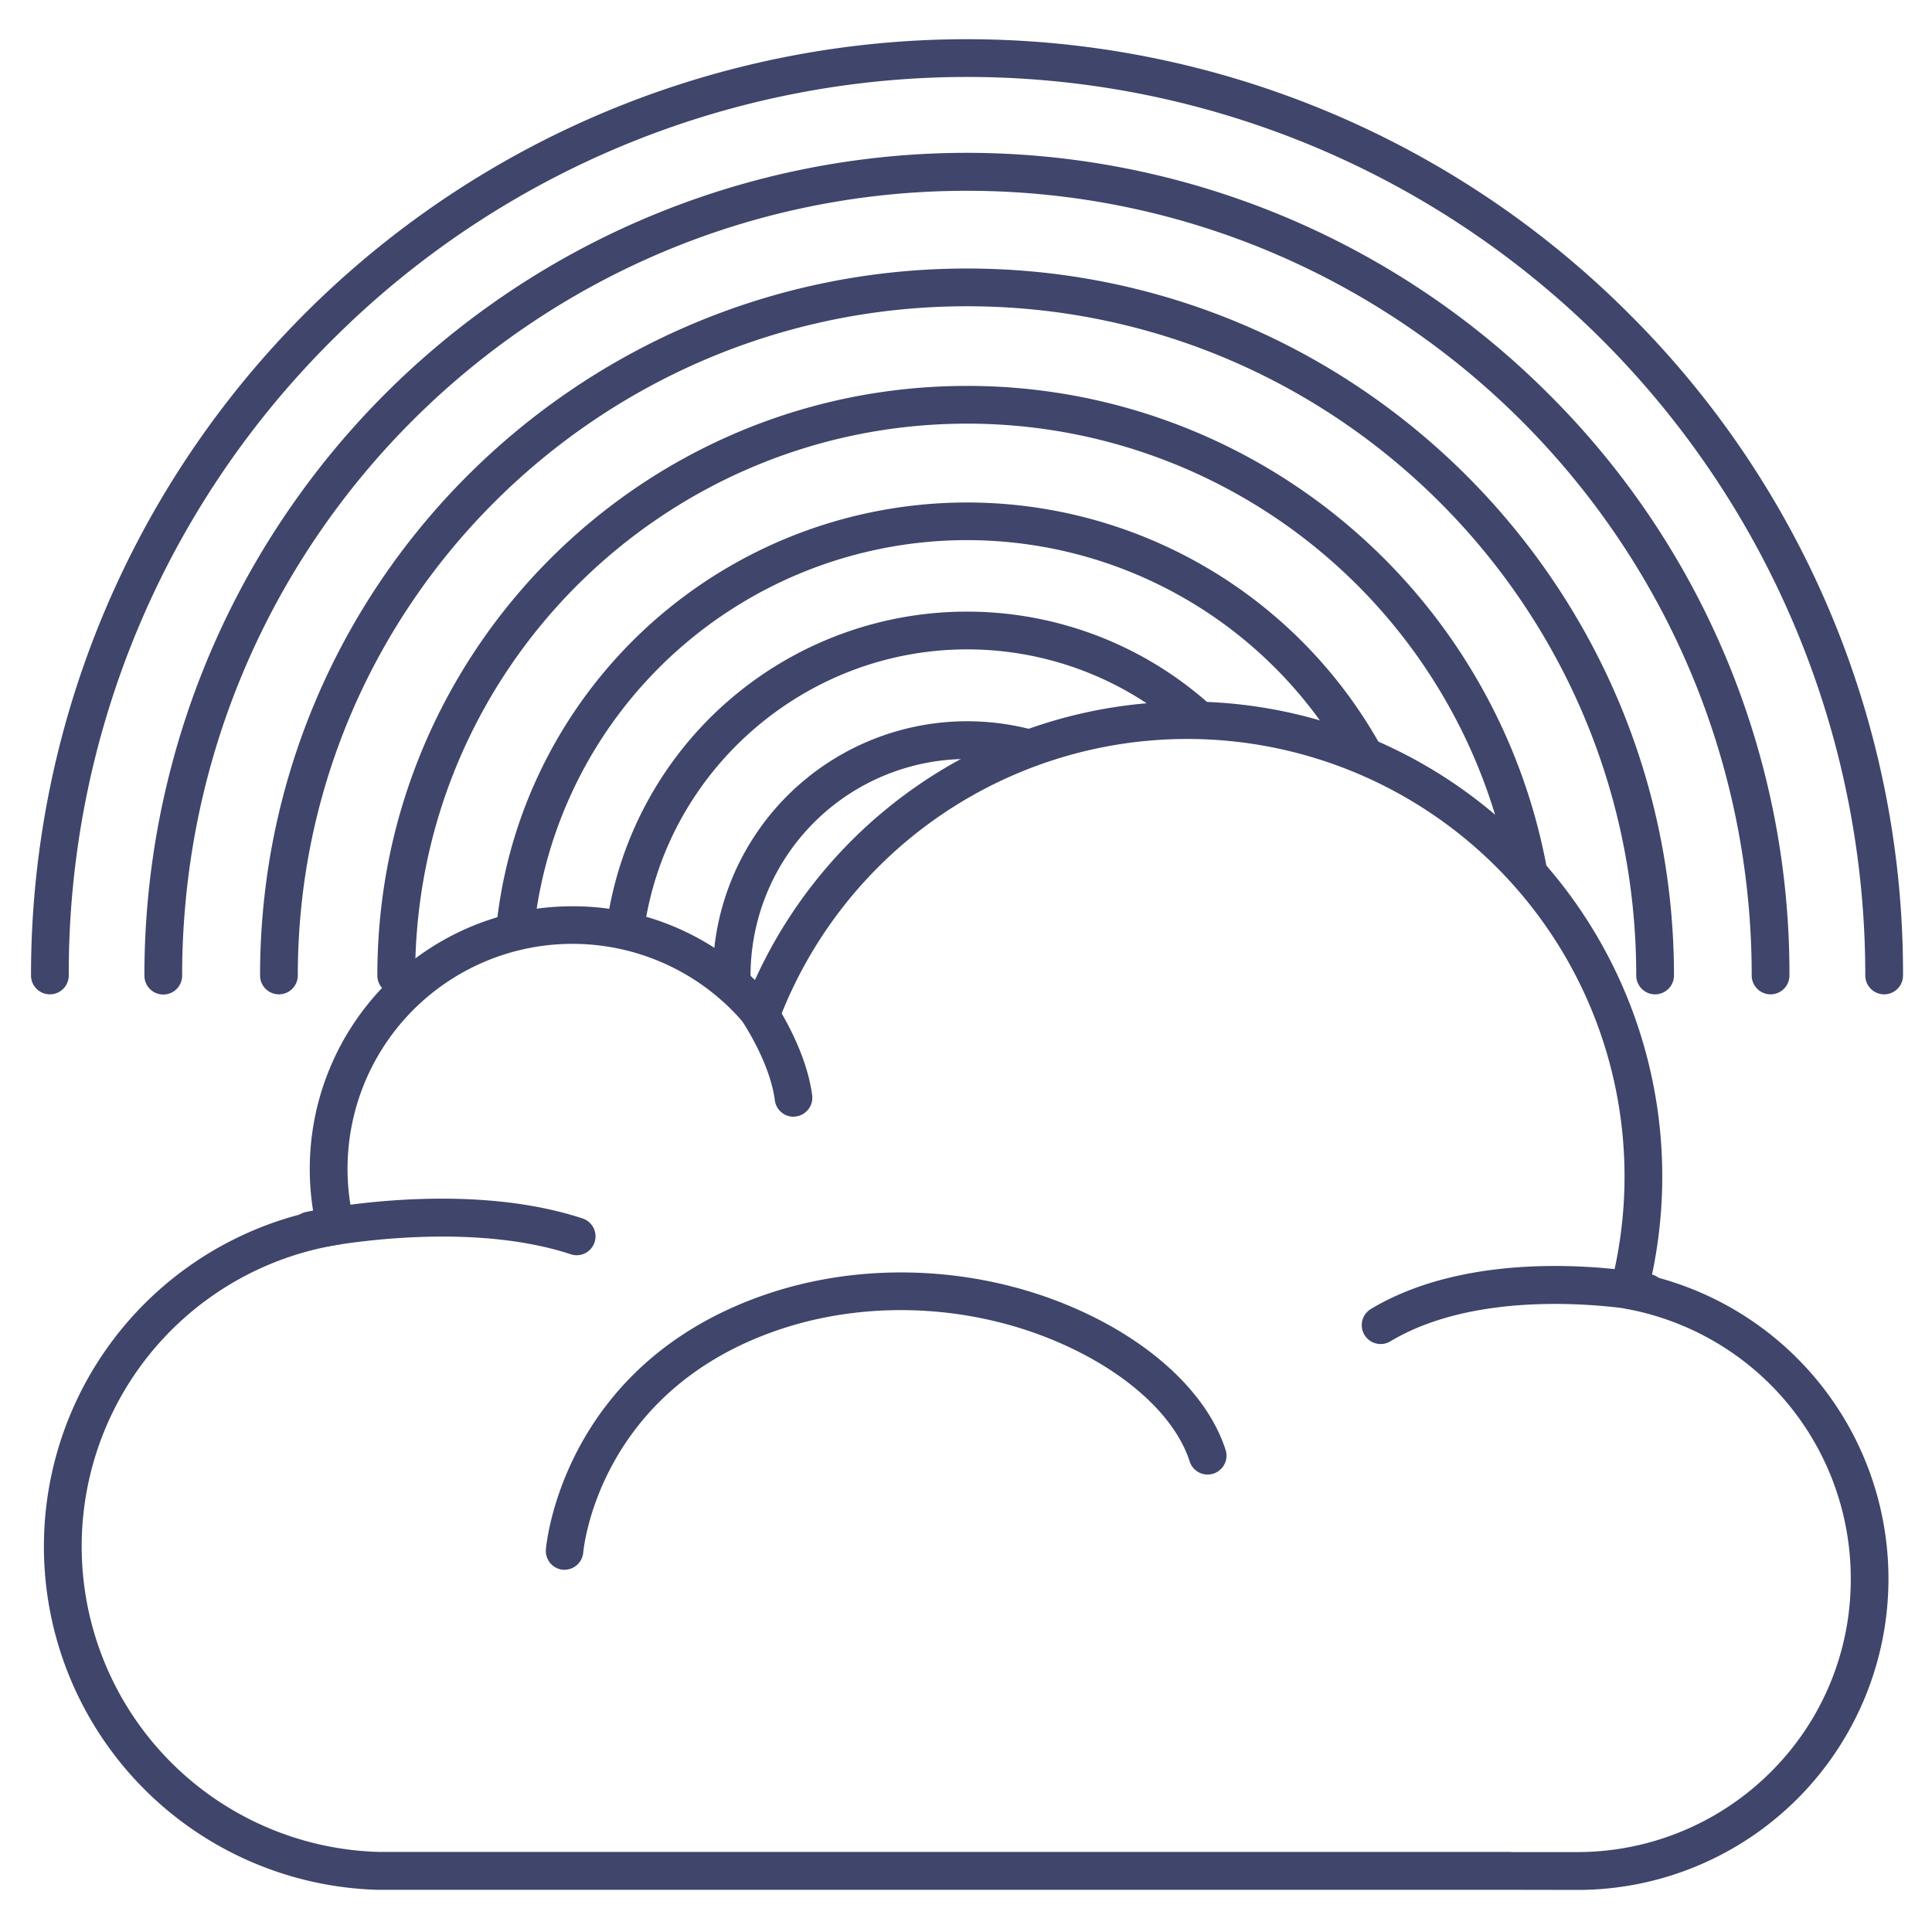 <?xml version="1.0" ?><svg id="Lines" viewBox="0 0 512 512" xmlns="http://www.w3.org/2000/svg"><defs><style>.cls-1{fill:#3f456b;}</style></defs><title/><path class="cls-1" d="M365.89,356.18a5,5,0,0,1-2.58-9.29c29.52-17.71,72.26-9.58,74.06-9.22a5,5,0,1,1-1.93,9.81c-.57-.11-40.85-7.69-67,8A5,5,0,0,1,365.89,356.18Z"/><path class="cls-1" d="M210.29,295.94a5,5,0,0,1-4.95-4.35c-1.51-11.55-10.53-23.78-10.62-23.9a5,5,0,1,1,8-6c.44.58,10.68,14.46,12.51,28.57a5,5,0,0,1-4.31,5.61A4.73,4.73,0,0,1,210.29,295.94Z"/><path class="cls-1" d="M400.5,500.82h0l-288,0H100.08A91,91,0,0,1,83,321a69.61,69.61,0,0,1,68.72-80.83,69.34,69.34,0,0,1,48.35,19.54,125.86,125.86,0,0,1,237.65,78.45,82.65,82.65,0,0,1,62.74,80.31,82.44,82.44,0,0,1-81.74,82.38Zm0-10h18.17a72.55,72.55,0,0,0,50.8-21.42,71.79,71.79,0,0,0,21-51,72.65,72.65,0,0,0-59.66-71.57,5,5,0,0,1-3.95-6.17A115.93,115.93,0,0,0,314.7,195.83a115.85,115.85,0,0,0-108.33,74.74,5,5,0,0,1-8.54,1.4A59.61,59.61,0,0,0,93.77,323.74a5,5,0,0,1-.69,3.93,5,5,0,0,1-3.36,2.18,81,81,0,0,0,10.66,160.93H112.5l288,0Z"/><path class="cls-1" d="M152.82,332.65a5,5,0,0,1-1.56-.26C122,322.79,83.52,330.9,83.14,331A5,5,0,0,1,81,321.21c1.68-.37,41.5-8.79,73.35,1.68a5,5,0,0,1-1.56,9.76Z"/><path class="cls-1" d="M149.65,416h-.45a5,5,0,0,1-4.53-5.41c.17-2,4.84-49.15,58.07-67.48,27.83-9.59,60.36-7.39,87,5.87,17.87,8.88,30.64,21.68,35,35.1a5,5,0,1,1-9.5,3.11c-3.56-10.89-14.49-21.56-30-29.26-24.32-12.09-54-14.1-79.31-5.37-46.93,16.16-51.21,57.17-51.37,58.9A5,5,0,0,1,149.65,416Z"/><path class="cls-1" d="M136.54,250.83a4.71,4.71,0,0,1-.53,0,5,5,0,0,1-4.45-5.49,125.42,125.42,0,0,1,234-48.3,5,5,0,1,1-8.71,4.92,115.41,115.41,0,0,0-215.35,44.42A5,5,0,0,1,136.54,250.83Z"/><path class="cls-1" d="M165.72,250.83a5.34,5.34,0,0,1-.69-.05,5,5,0,0,1-4.27-5.64,96.44,96.44,0,0,1,159.13-59.09,5,5,0,1,1-6.6,7.52,86.28,86.28,0,0,0-57-21.48c-42.91,0-79.71,32-85.6,74.43A5,5,0,0,1,165.72,250.83Z"/><path class="cls-1" d="M193.9,263.51a5,5,0,0,1-5-5,67.42,67.42,0,0,1,83.92-65.32,5,5,0,0,1-2.45,9.69,57.44,57.44,0,0,0-71.47,55.63A5,5,0,0,1,193.9,263.51Z"/><path class="cls-1" d="M105,263.51a5,5,0,0,1-5-5c0-86.15,70.09-156.24,156.25-156.24A156.16,156.16,0,0,1,409.9,229.9a5,5,0,0,1-9.83,1.82,146.17,146.17,0,0,0-143.8-119.45c-80.64,0-146.25,65.6-146.25,146.24A5,5,0,0,1,105,263.51Z"/><path class="cls-1" d="M438.62,263.51a5,5,0,0,1-5-5c0-97.79-79.56-177.35-177.35-177.35S78.92,160.72,78.92,258.51a5,5,0,0,1-10,0c0-103.3,84-187.35,187.35-187.35s187.35,84.05,187.35,187.35A5,5,0,0,1,438.62,263.51Z"/><path class="cls-1" d="M469.22,263.51a5,5,0,0,1-5-5c0-114.66-93.29-207.95-208-207.95s-207.95,93.29-207.95,208a5,5,0,0,1-10,0A217.94,217.94,0,0,1,410.38,104.4a216.52,216.52,0,0,1,63.84,154.11A5,5,0,0,1,469.22,263.51Z"/><path class="cls-1" d="M499.32,263.51a5,5,0,0,1-5-5A238,238,0,0,0,87.94,90.19,236.49,236.49,0,0,0,18.22,258.51a5,5,0,0,1-10,0A248,248,0,0,1,431.67,83.12a246.42,246.42,0,0,1,72.65,175.39A5,5,0,0,1,499.32,263.51Z"/></svg>